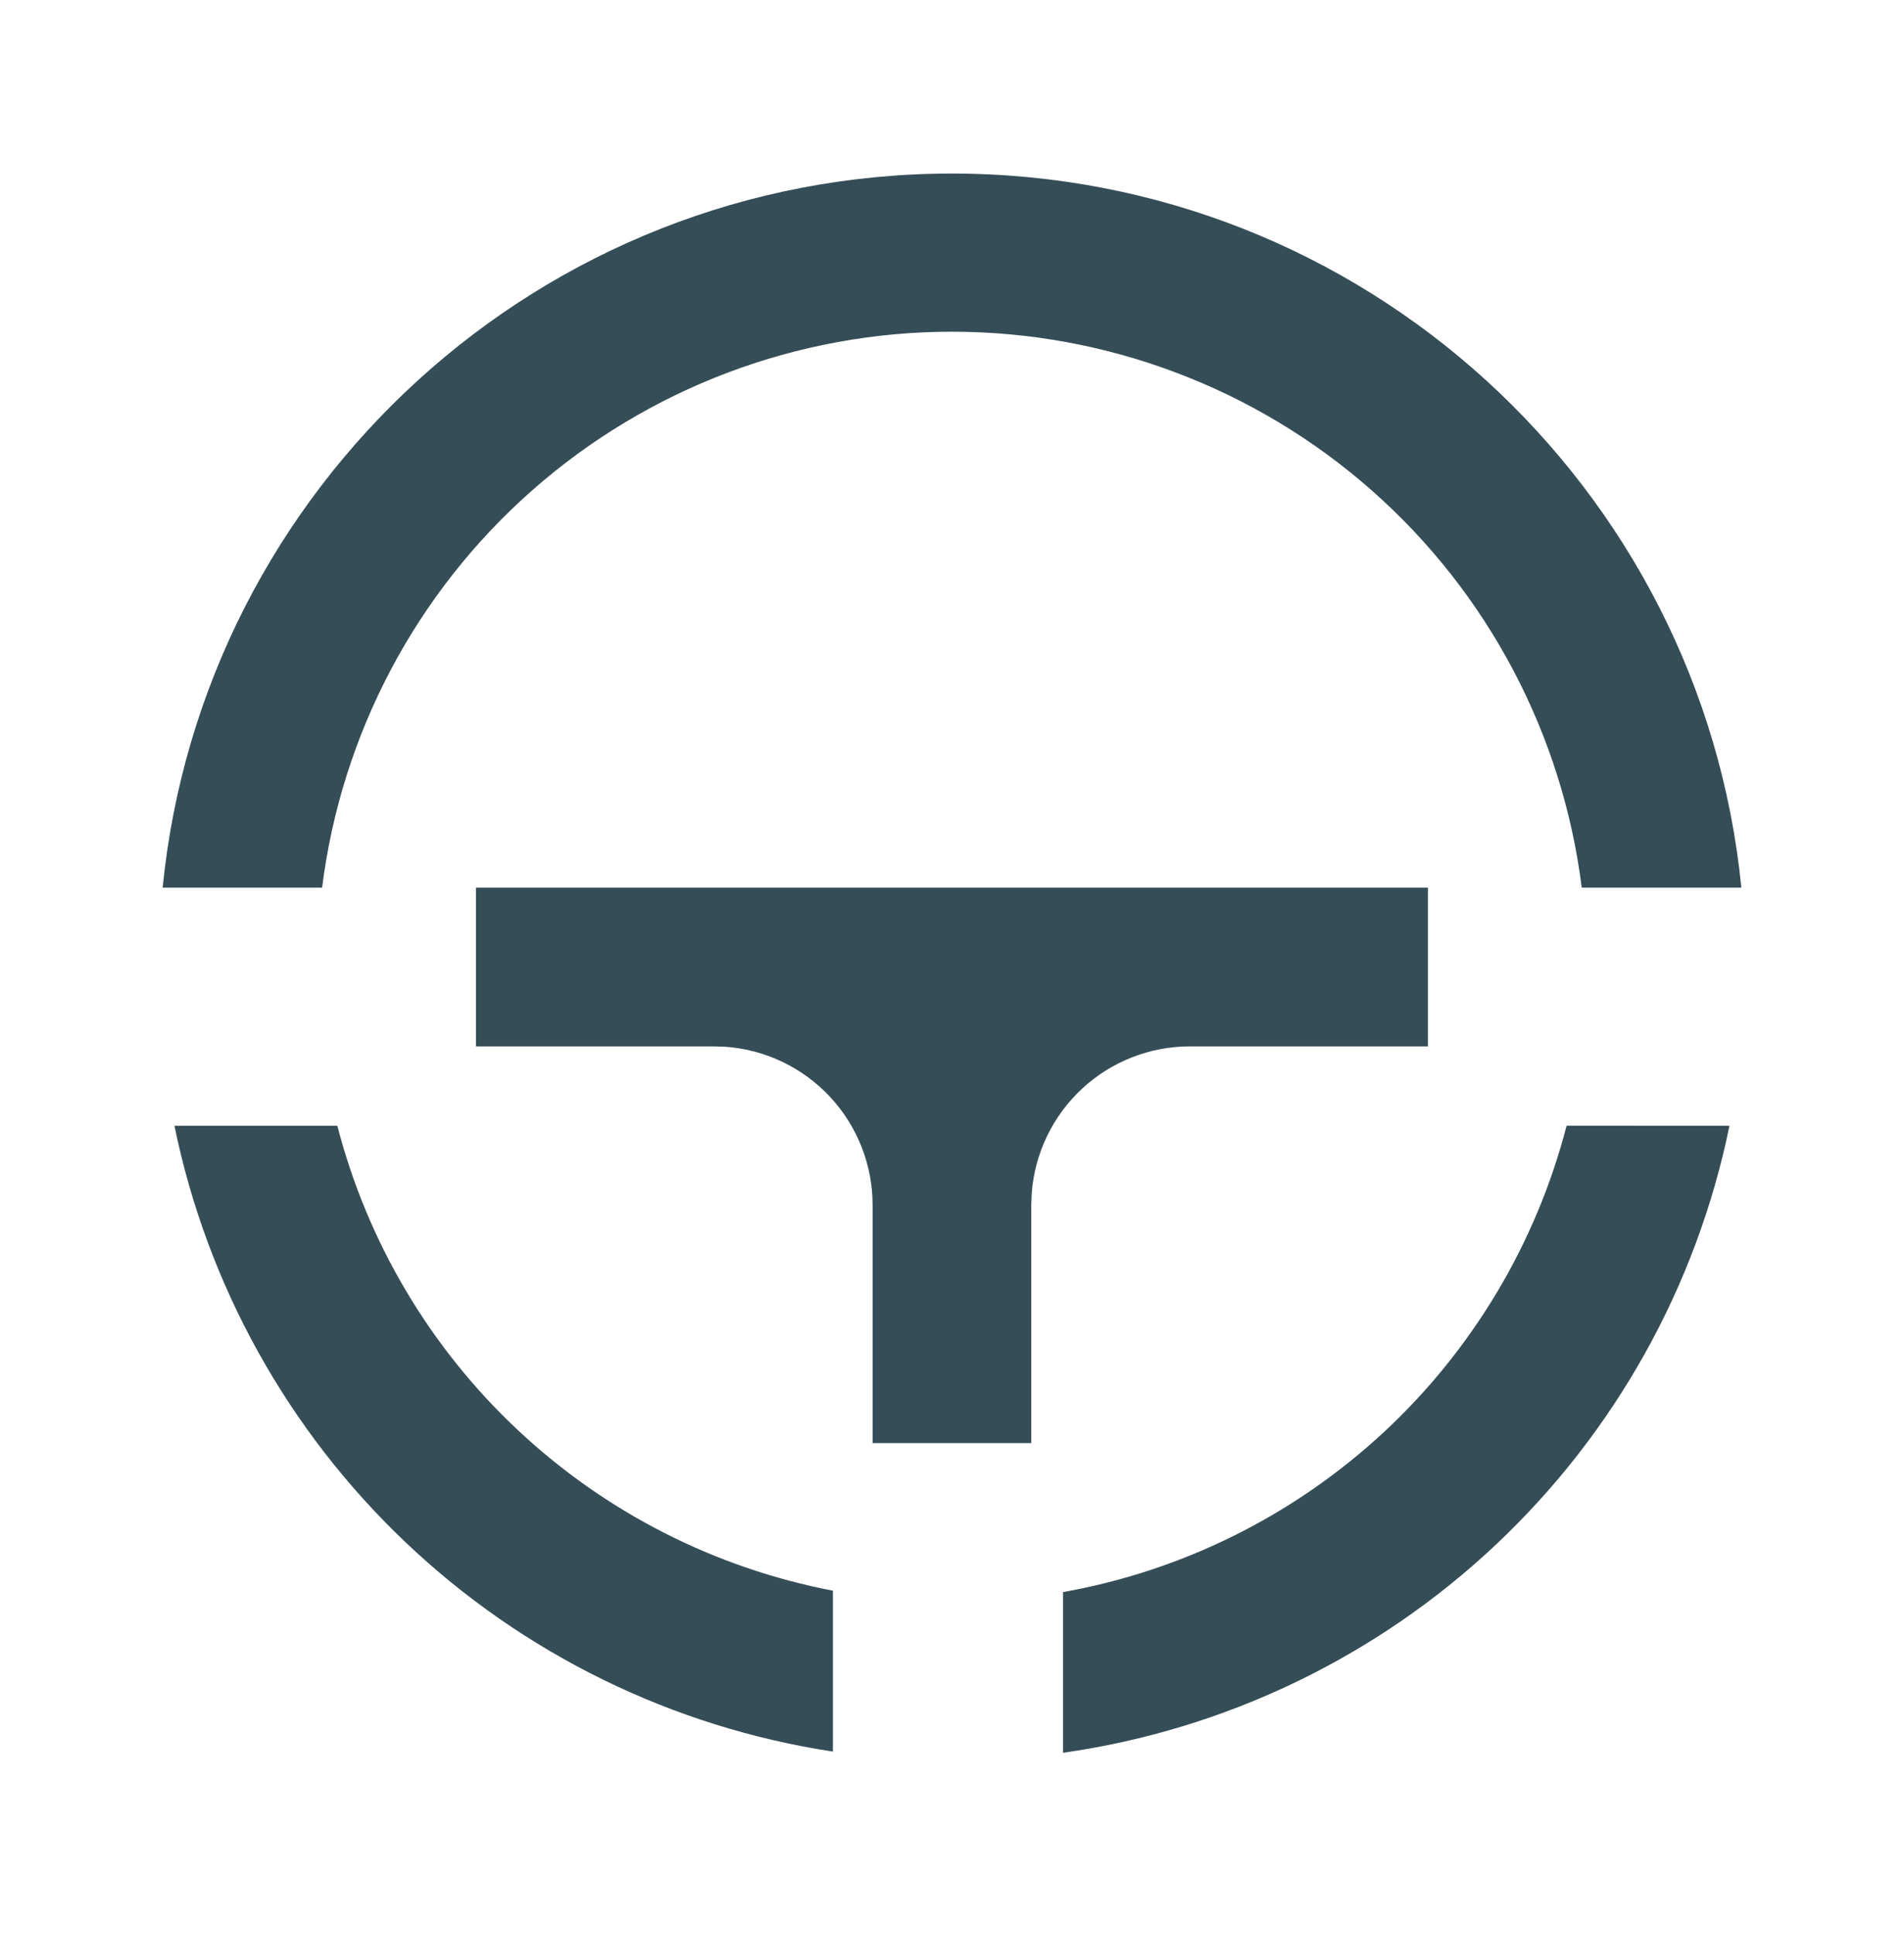 <svg width="64" height="65" viewBox="0 0 64 65" fill="none" xmlns="http://www.w3.org/2000/svg">
    <path d="M58.133 37.836C57.028 43.23 54.282 48.15 50.272 51.923C46.261 55.695 41.182 58.135 35.731 58.908V53.508C39.757 52.79 43.492 50.931 46.493 48.153C49.493 45.374 51.634 41.792 52.659 37.833L58.133 37.836ZM11.339 37.836C12.352 41.75 14.455 45.296 17.404 48.061C20.353 50.827 24.026 52.699 27.997 53.46V58.868C22.6 58.046 17.584 55.59 13.627 51.829C9.669 48.068 6.96 43.184 5.864 37.836H11.339ZM47.997 29.833V35.167H39.997C38.652 35.167 37.357 35.675 36.371 36.59C35.385 37.505 34.781 38.759 34.68 40.1L34.664 40.5V48.5H29.331V40.5C29.331 39.154 28.823 37.858 27.908 36.872C26.993 35.885 25.739 35.281 24.397 35.18L23.997 35.167H16V29.833H47.997ZM31.997 5.833C45.827 5.833 57.197 16.359 58.533 29.833H53.168C52.522 24.674 50.014 19.928 46.116 16.488C42.217 13.047 37.197 11.148 31.997 11.148C26.798 11.148 21.777 13.047 17.879 16.488C13.98 19.928 11.473 24.674 10.827 29.833H5.467C6.805 16.359 18.173 5.833 32 5.833" fill="#354D56"/>
</svg>
